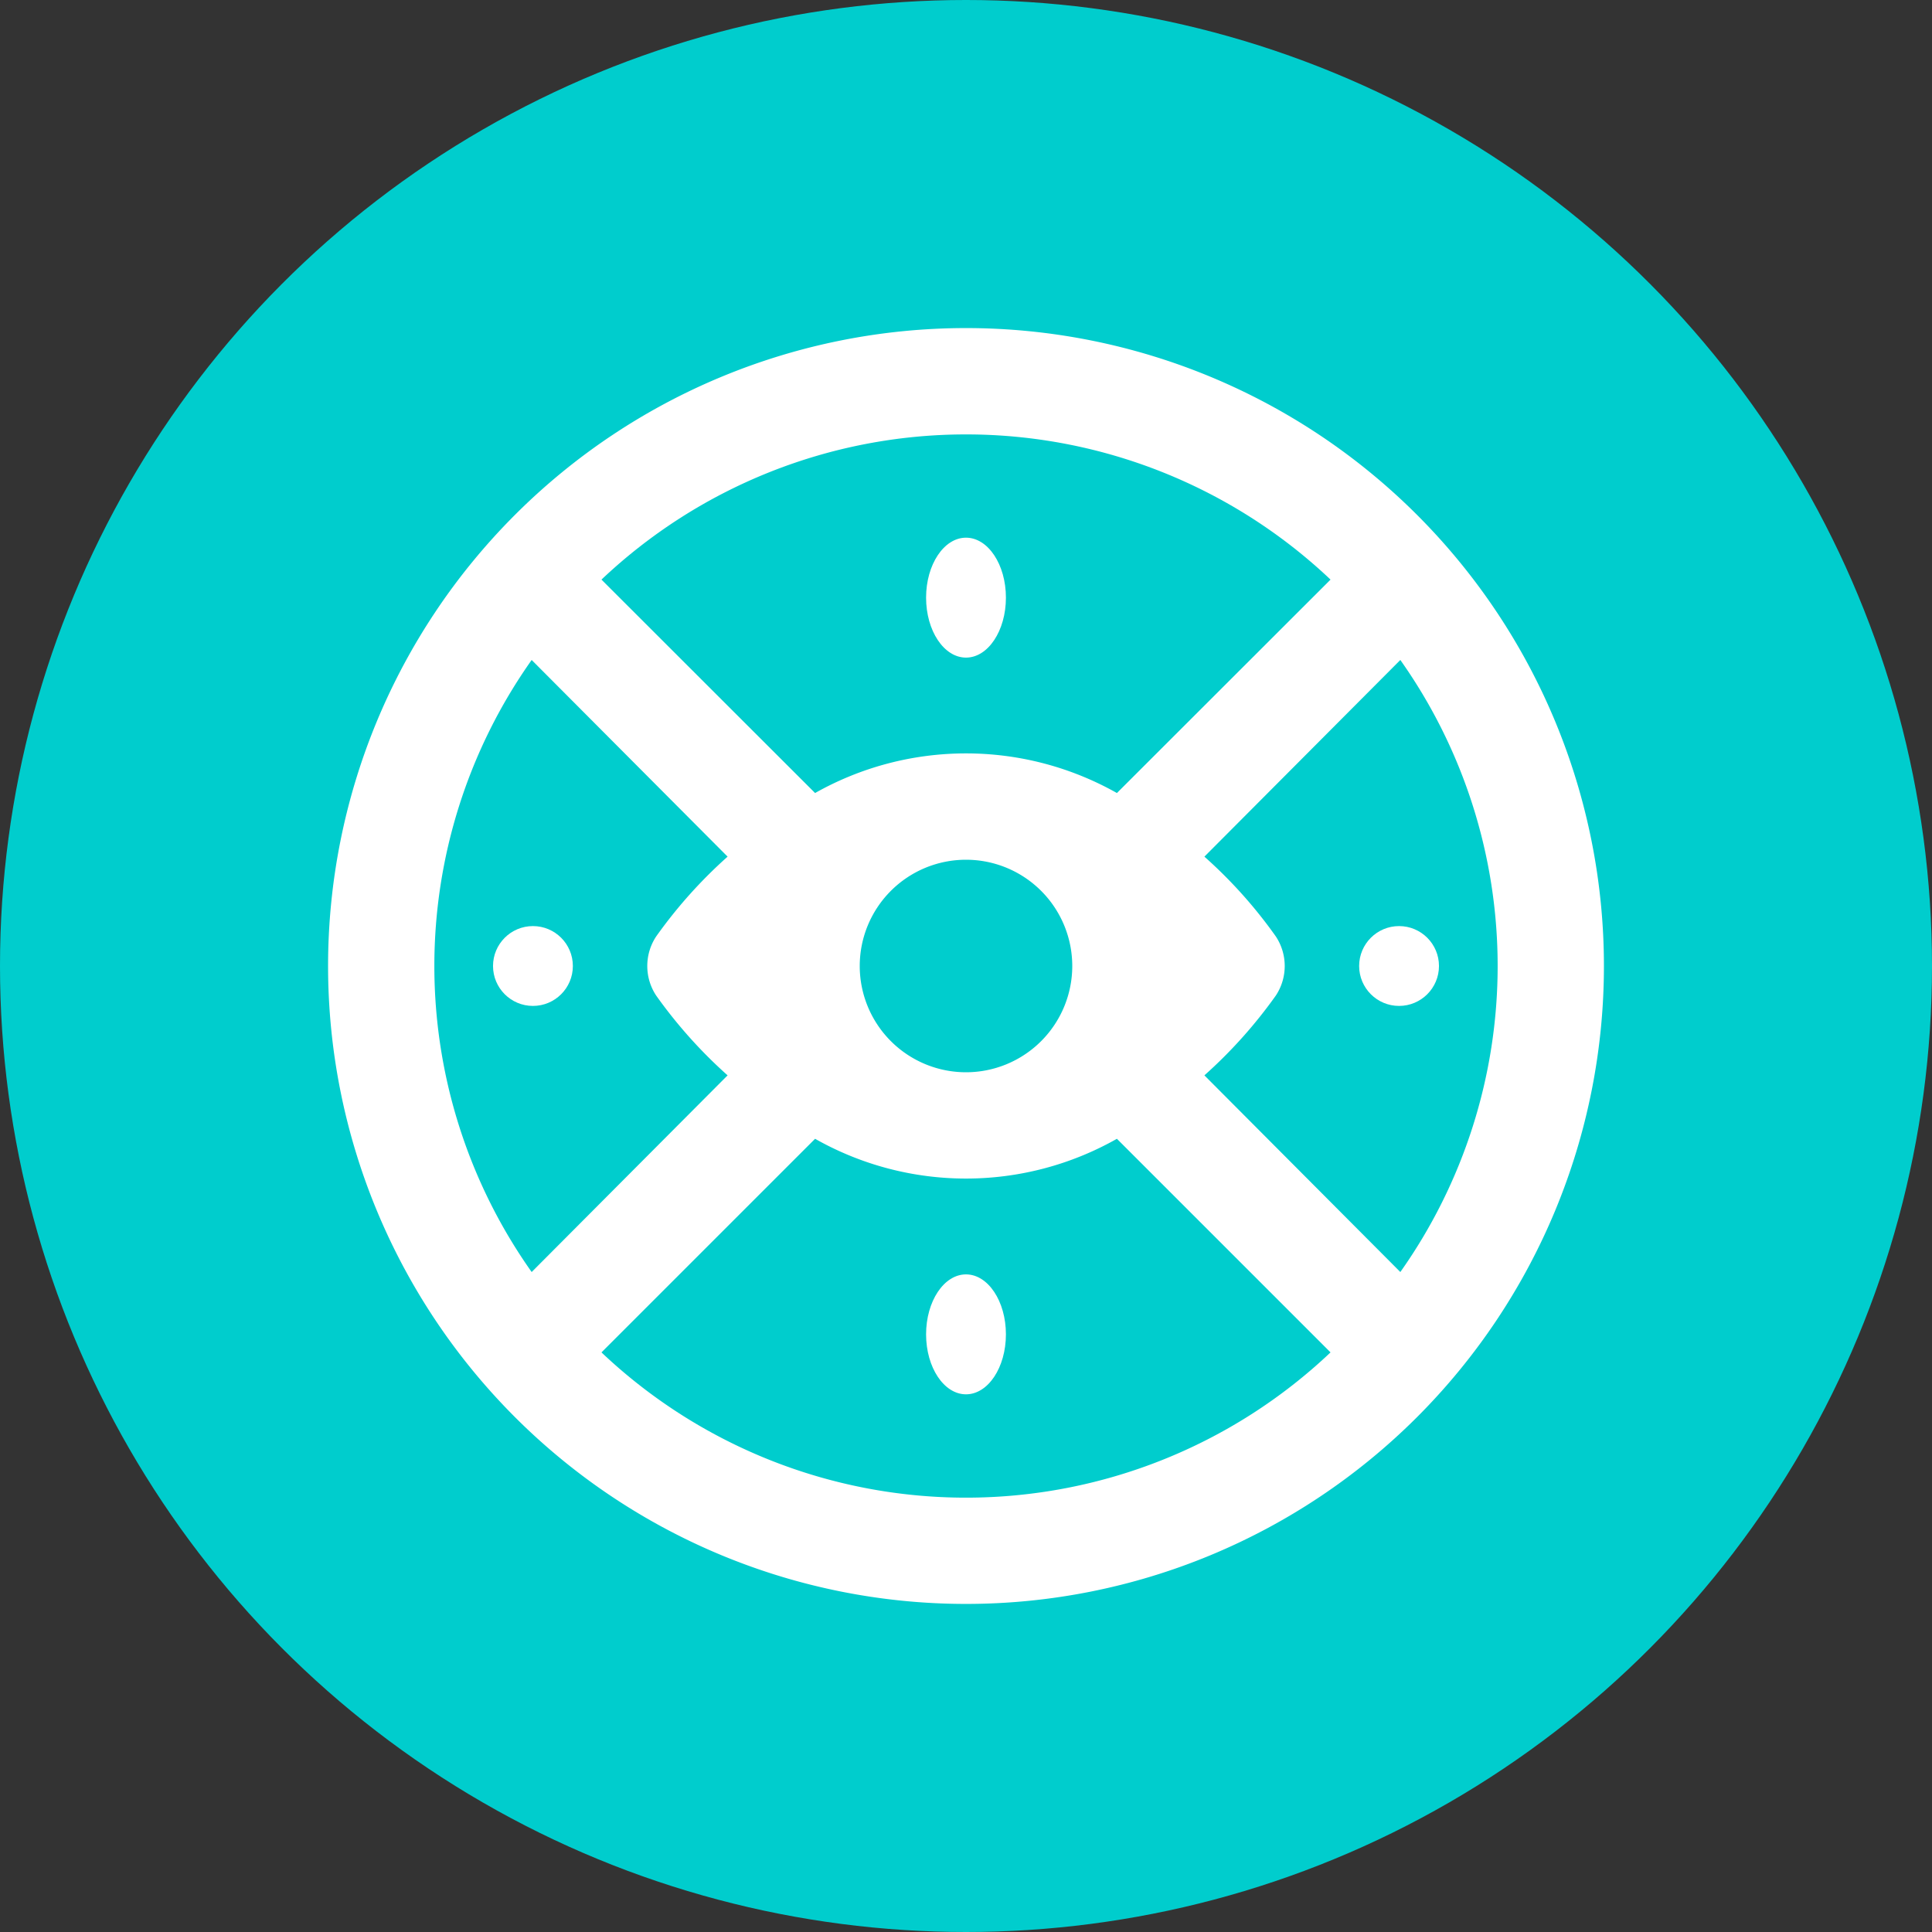 <svg xmlns="http://www.w3.org/2000/svg" viewBox="0 0 106 106"><rect x="0" y="0" width="106" height="106" fill="#333333" stroke="none"/><defs><style>.cls-1{fill:#00cdcd;}.cls-2{fill:#fff;}</style></defs><g id="Layer_2" data-name="Layer 2"><g id="Layer_1-2" data-name="Layer 1"><g id="Group_1405" data-name="Group 1405"><g id="Group_1392" data-name="Group 1392"><circle id="Ellipse_146-2" data-name="Ellipse 146-2" class="cls-1" cx="53" cy="53" r="53"/><g id="_18-eye" data-name=" 18-eye"><g id="Glyph"><path id="Path_405" data-name="Path 405" class="cls-2" d="M53,18A35,35,0,1,0,88,53,35,35,0,0,0,53,18ZM66.08,59A26.23,26.23,0,0,0,70,54.62a2.94,2.94,0,0,0,0-3.24A25.8,25.8,0,0,0,66.08,47L76.83,36.21a29.07,29.07,0,0,1,0,33.58ZM73,31.8,61.28,43.51a16.85,16.85,0,0,0-16.56,0L33,31.8A29.09,29.09,0,0,1,73,31.8ZM58.83,53A5.83,5.83,0,1,1,53,47.17h0A5.83,5.83,0,0,1,58.83,53ZM29.17,36.21,39.92,47A26.18,26.18,0,0,0,36,51.38a2.94,2.94,0,0,0,0,3.24A26.23,26.23,0,0,0,39.92,59L29.17,69.79a29.07,29.07,0,0,1,0-33.58ZM33,74.2,44.72,62.48a16.8,16.8,0,0,0,16.56,0L73,74.2a29.08,29.08,0,0,1-40,0Z"/><ellipse id="Ellipse_147" data-name="Ellipse 147" class="cls-2" cx="53" cy="32.79" rx="2.19" ry="3.29"/><circle id="Ellipse_148" data-name="Ellipse 148" class="cls-2" cx="76.76" cy="53" r="2.19"/><ellipse id="Ellipse_149" data-name="Ellipse 149" class="cls-2" cx="53" cy="73.21" rx="2.19" ry="3.29"/><circle id="Ellipse_150" data-name="Ellipse 150" class="cls-2" cx="29.24" cy="53" r="2.19"/></g></g></g></g></g></g></svg>